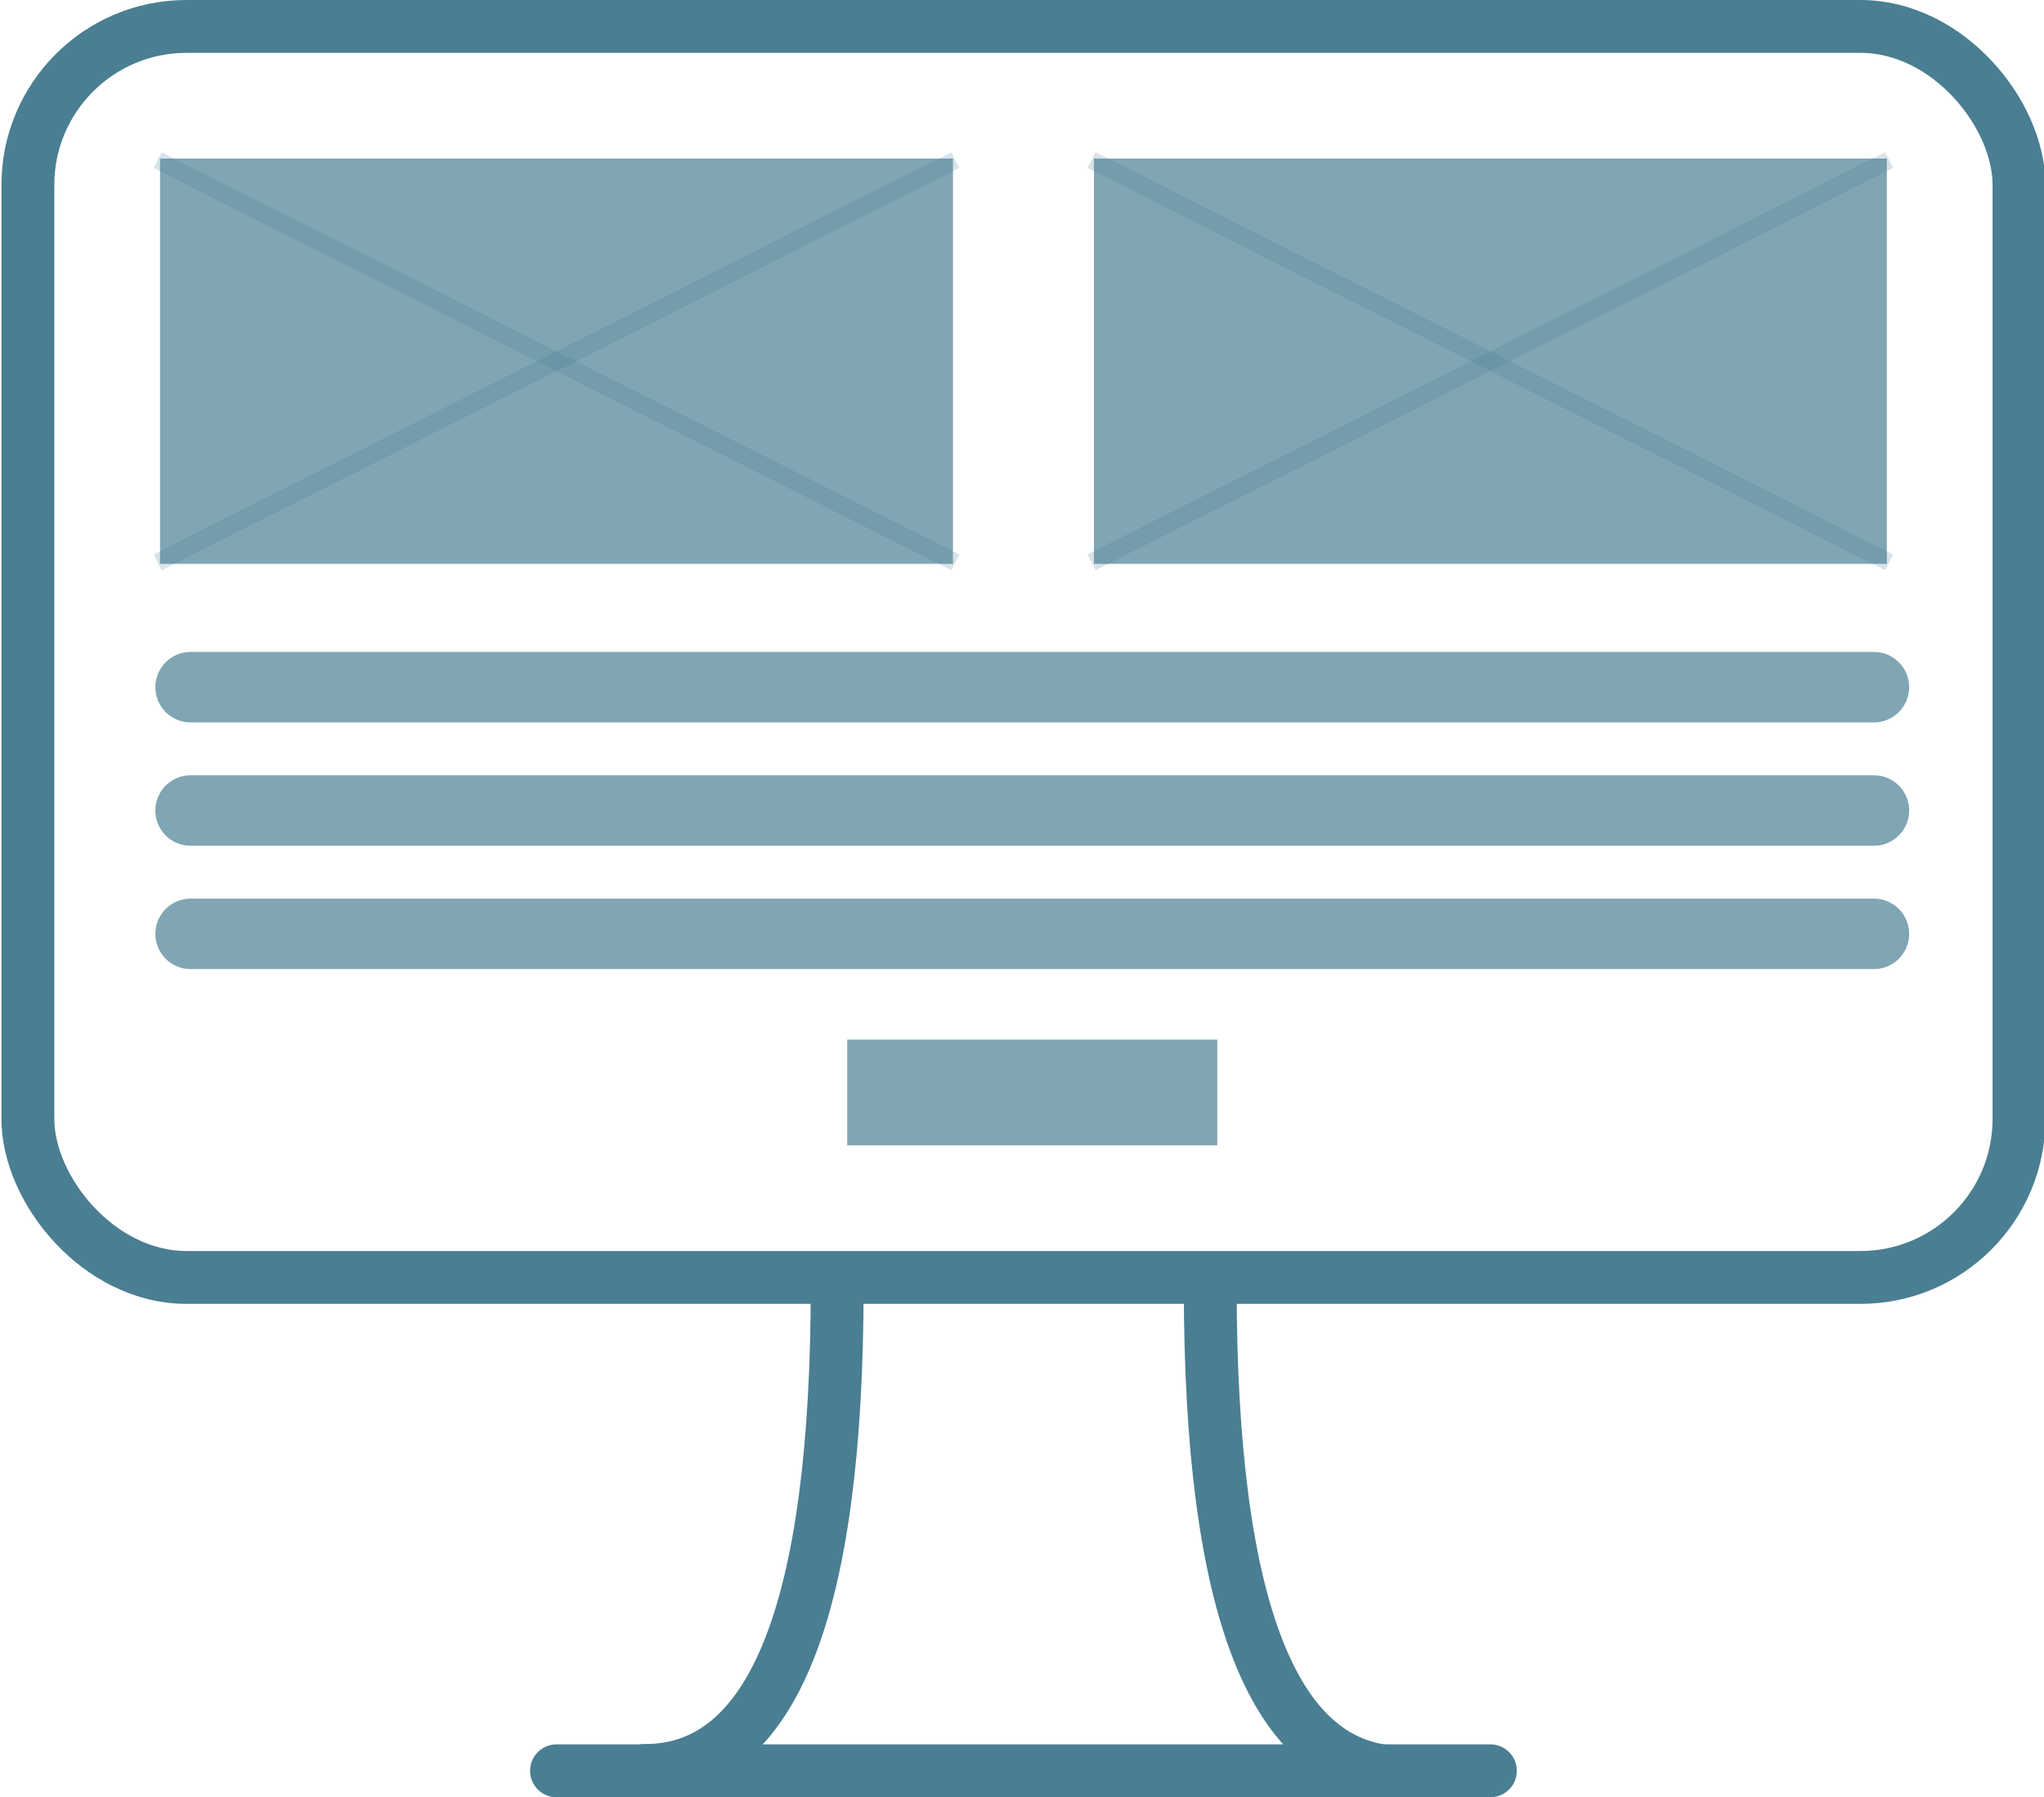 <svg height="102" viewBox="0 0 116 102" width="116" xmlns="http://www.w3.org/2000/svg"><g fill="none" fill-rule="evenodd"><rect height="71" rx="9" stroke="#4a7e92" stroke-width="3" width="113" x="1.582" y="1.5"/><path d="m9.082 9h45v23h-45z" fill="#4a7e92" opacity=".698"/><path d="m9.395 31.689 44.375-22.378" opacity=".213" stroke="#447d92" stroke-linecap="square"/><path d="m9.395 31.689 44.375-22.378" opacity=".213" stroke="#447d92" stroke-linecap="square" transform="matrix(-1 0 0 1 63.164 0)"/><path d="m62.082 9h45v23h-45z" fill="#4a7e92" opacity=".698"/><g stroke="#4a7e92"><path d="m10.817 39h95.53" opacity=".698" stroke-linecap="round" stroke-width="4"/><path d="m10.817 46h95.53" opacity=".698" stroke-linecap="round" stroke-width="4"/><path d="m10.817 53h95.53" opacity=".698" stroke-linecap="round" stroke-width="4"/></g><path d="m48.082 59h21v6h-21z" fill="#4a7e92" opacity=".698"/><path d="m62.395 31.689 44.375-22.378" opacity=".213" stroke="#447d92" stroke-linecap="square"/><path d="m62.395 31.689 44.375-22.378" opacity=".213" stroke="#447d92" stroke-linecap="square" transform="matrix(-1 0 0 1 169.164 0)"/><g stroke="#4a7e92" stroke-linecap="round" stroke-width="3"><path d="m10.914 0c0 18.322-3.638 27.483-10.914 27.483" transform="translate(36.597 73)"/><path d="m10.914 0c0 18.388-3.638 27.583-10.914 27.583" transform="matrix(-1 0 0 1 79.597 73)"/><path d="m31.582 100.5h53"/></g></g></svg>